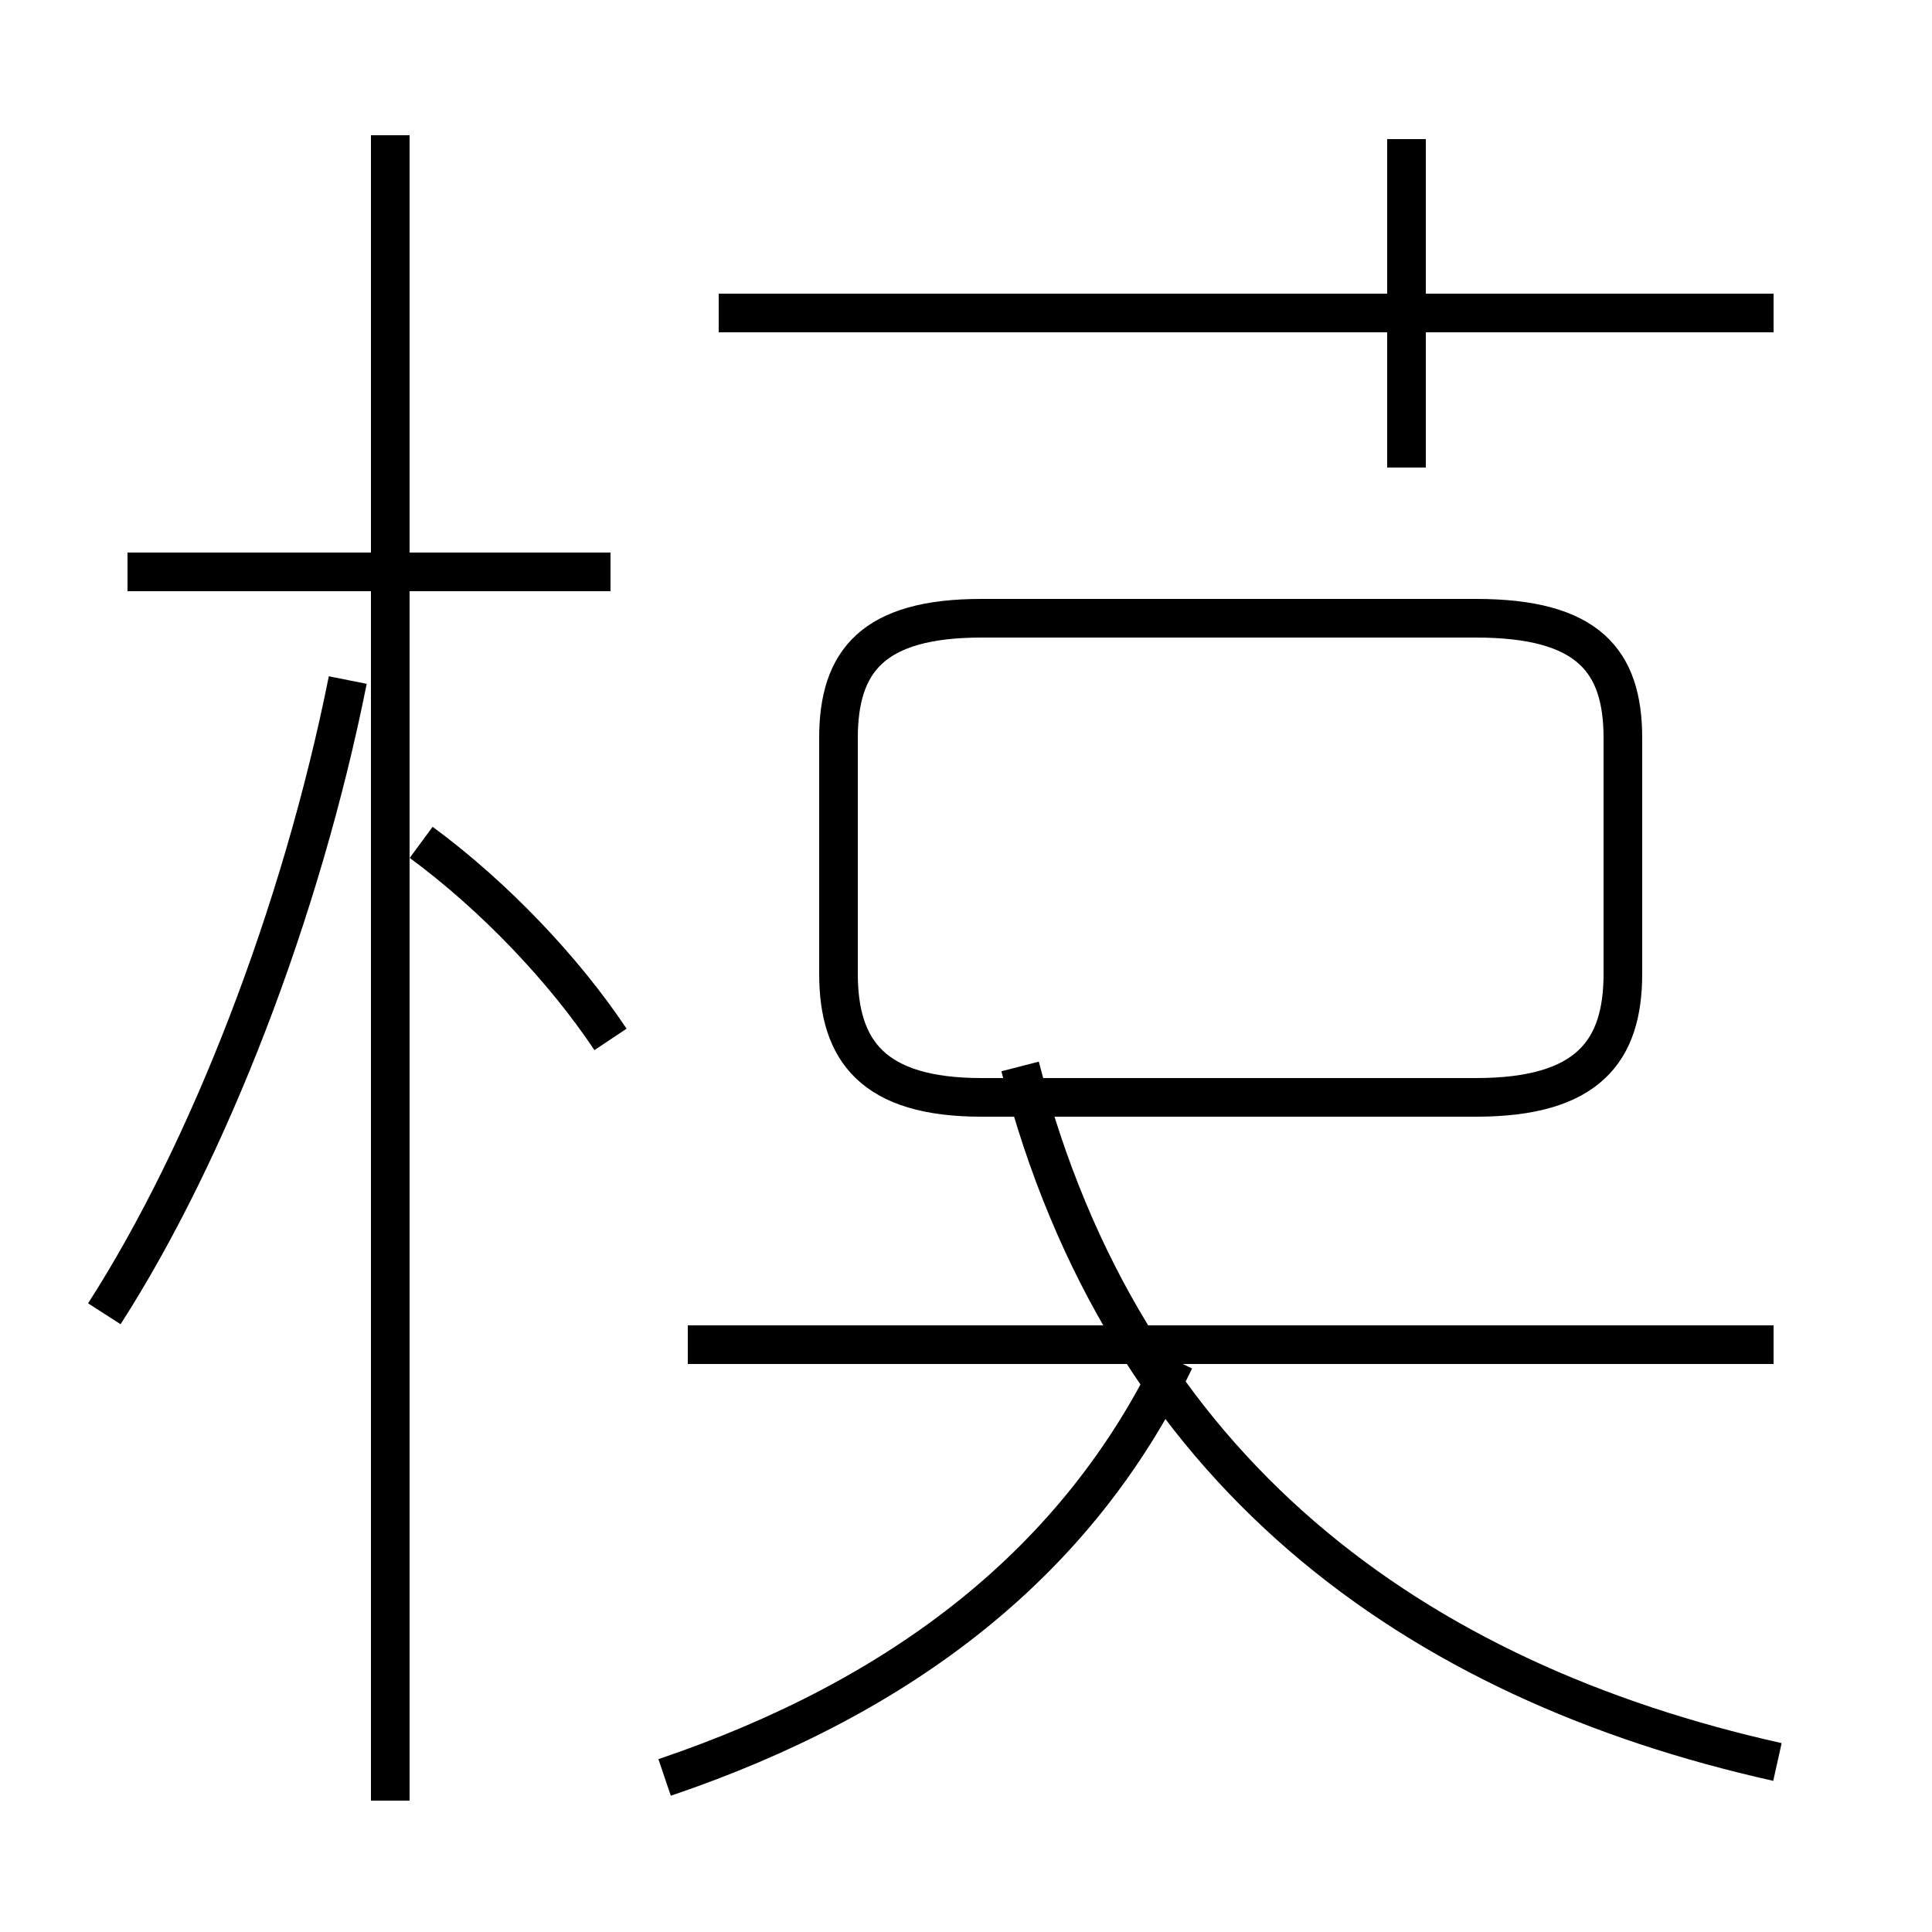 <?xml version='1.0' encoding='utf8'?>
<svg viewBox="0.0 -44.0 50.0 50.0" version="1.1" xmlns="http://www.w3.org/2000/svg">
<rect x="0.0" y="-44.0" width="50.0" height="50.0" fill="#808080" stroke="none"/>
<rect x="-1000" y="-1000" width="2000" height="2000" stroke="white" fill="white"/>
<g style="fill:none; stroke:#000000;  stroke-width:1">
<path d="M 2.7 10.0 C 5.4 14.2 7.8 20.4 9.0 26.4 M 15.8 29.2 L 3.3 29.2 M 10.1 -2.6 L 10.1 40.5 M 15.8 17.1 C 14.6 18.9 12.8 20.8 10.9 22.2 M 17.2 -2.0 C 23.4 0.1 27.9 3.6 30.4 8.8 M 45.9 9.2 L 17.8 9.2 M 25.4 15.6 L 38.2 15.6 C 41.1 15.6 42.0 16.8 42.0 18.8 L 42.0 24.9 C 42.0 26.9 41.1 28.0 38.2 28.0 L 25.4 28.0 C 22.6 28.0 21.7 26.9 21.7 24.9 L 21.7 18.8 C 21.7 16.8 22.6 15.6 25.4 15.6 Z M 45.9 35.9 L 18.6 35.9 M 36.4 31.9 L 36.4 40.4 M 46.0 -1.6 C 36.6 0.5 29.1 5.9 26.4 16.4 " transform="scale(1, -1)" />
</g>
</svg>